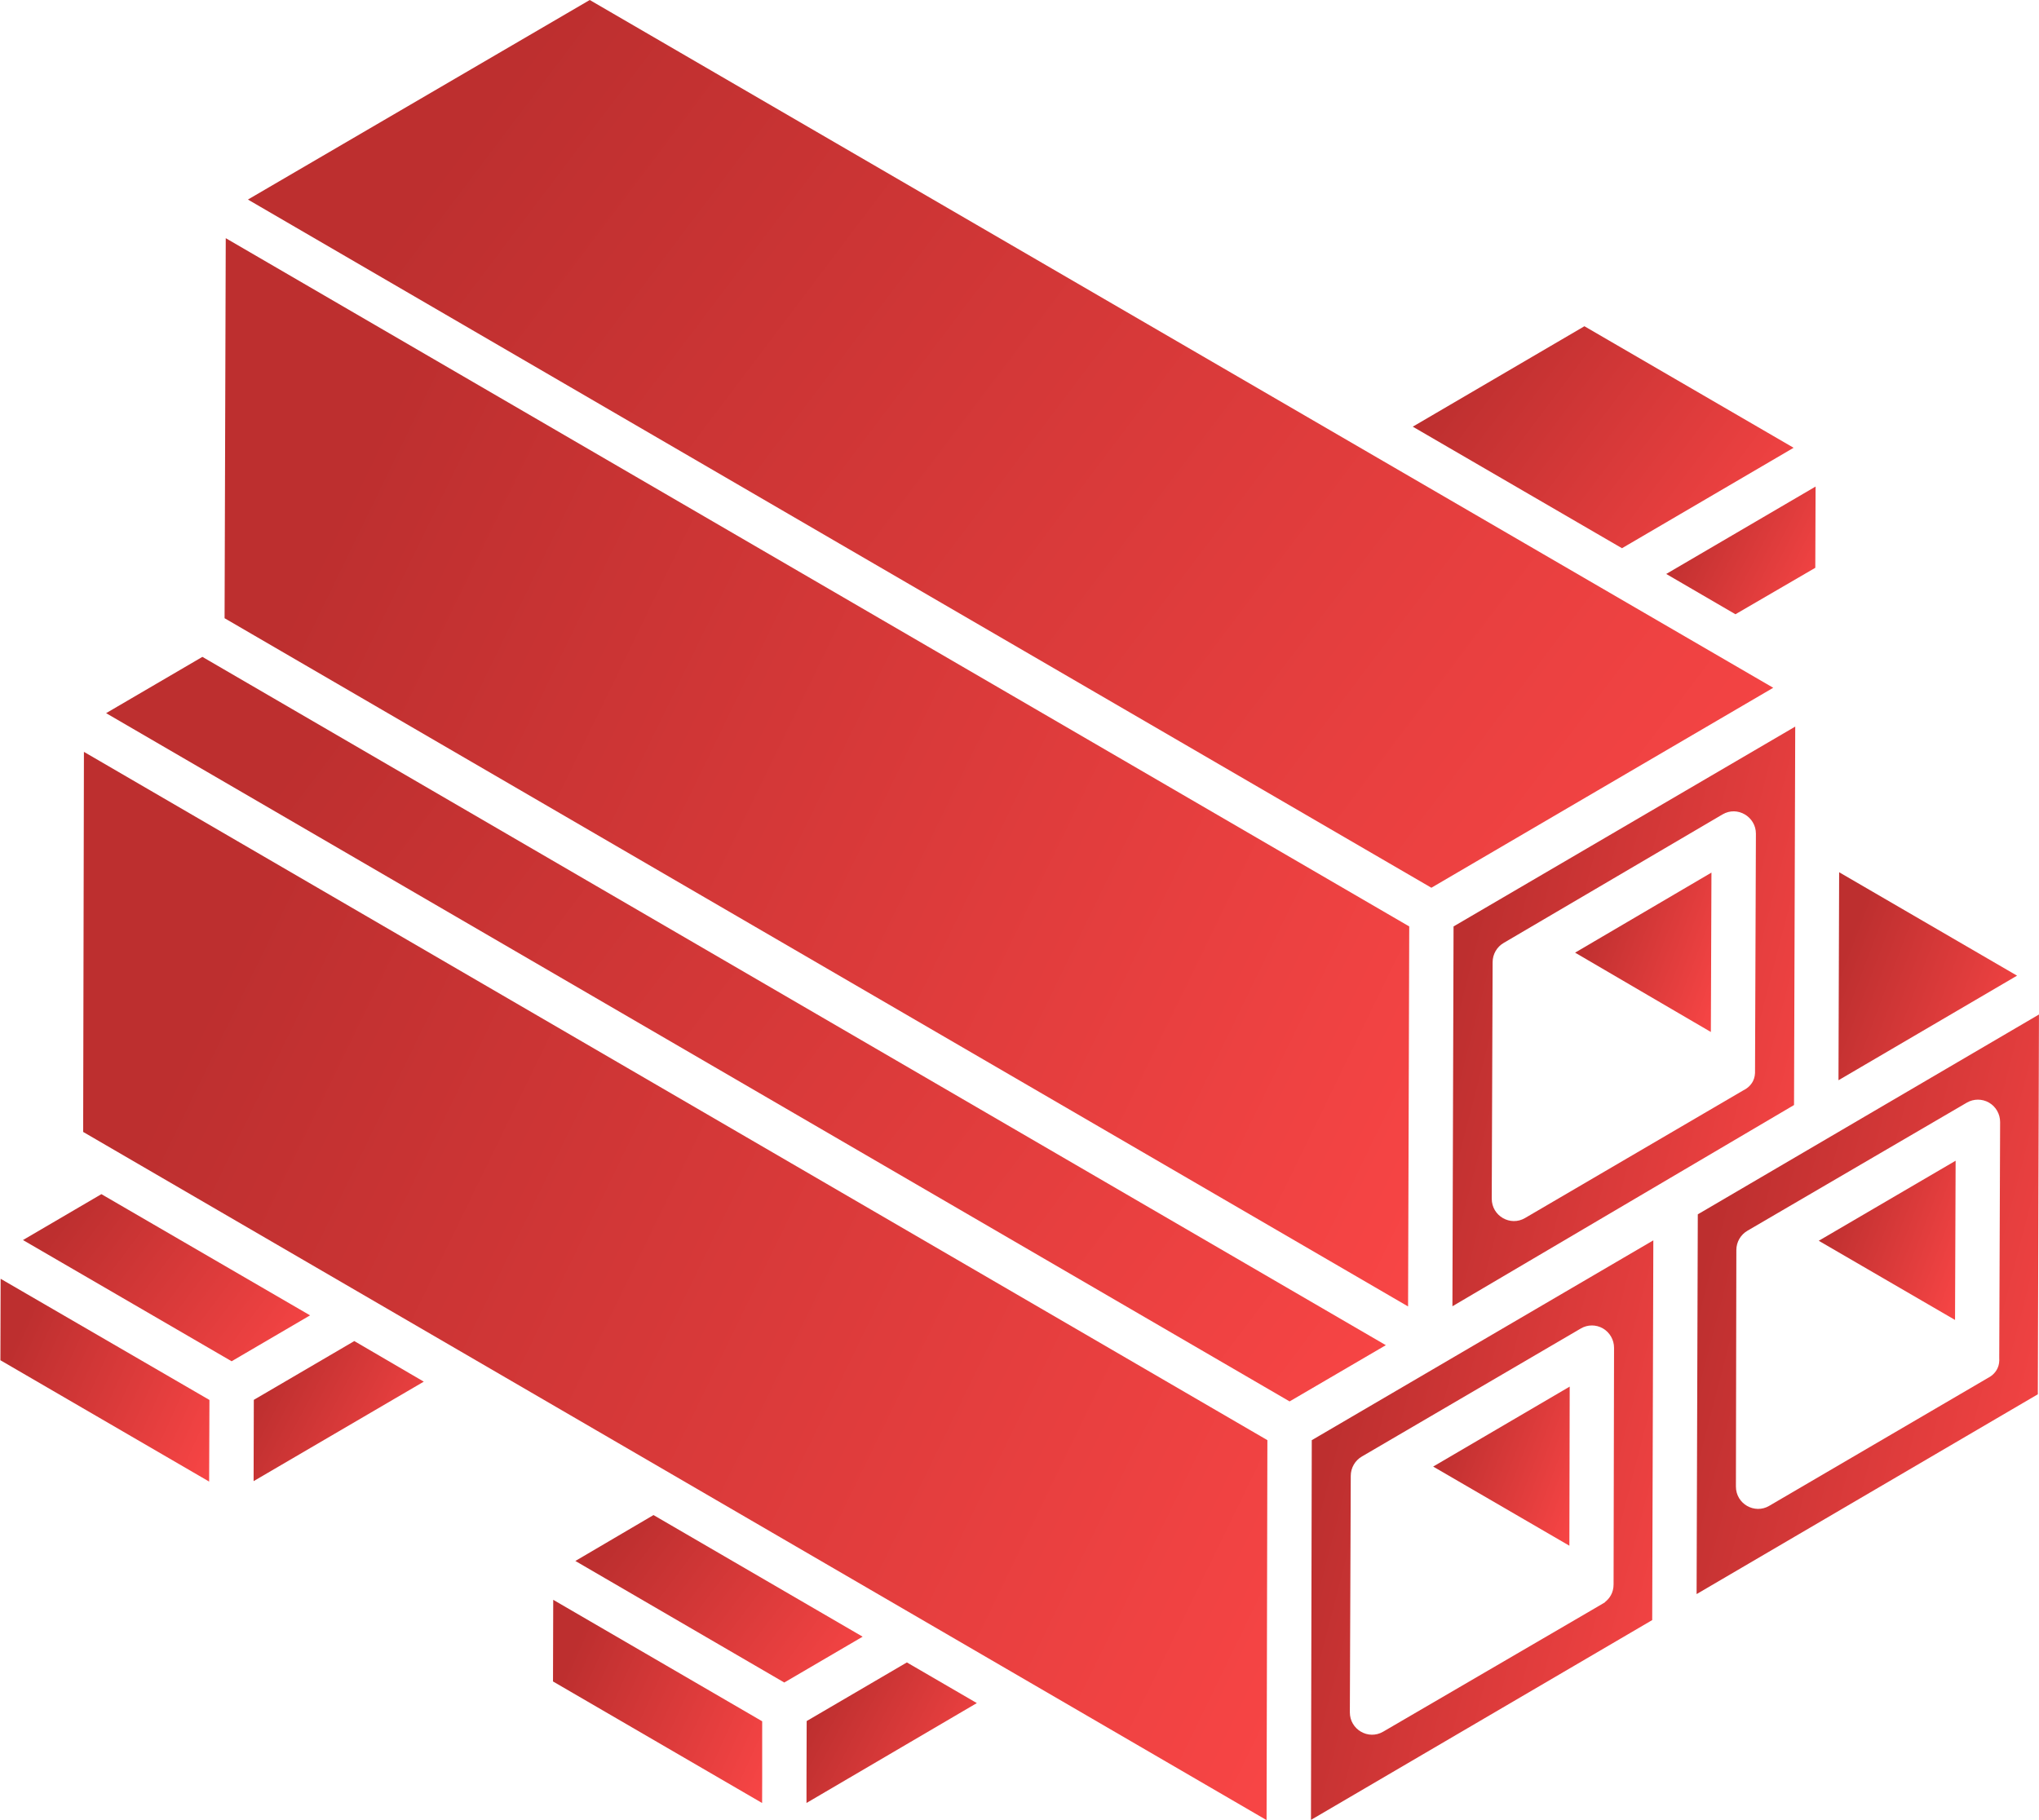 <svg width="56" height="50" viewBox="0 0 56 50" fill="none" xmlns="http://www.w3.org/2000/svg">
<path d="M38.704 25.45C38.558 25.365 10.383 8.977 6.2 6.543L6.168 16.983L38.672 35.889L38.704 25.45Z" fill="url(#paint0_linear_401_8776)"/>
<path d="M0.017 35.129L0.011 37.367L5.744 40.7L5.752 38.458C5.635 38.39 -0.363 34.908 0.017 35.129H0.017Z" fill="url(#paint1_linear_401_8776)"/>
<path d="M50.511 23.961L50.493 29.675L55.397 26.802L50.511 23.961Z" fill="url(#paint2_linear_401_8776)"/>
<path d="M9.731 36.84C9.557 36.942 6.799 38.556 6.971 38.455L6.965 40.688L11.639 37.955C11.521 37.886 9.609 36.769 9.731 36.84H9.731Z" fill="url(#paint3_linear_401_8776)"/>
<path d="M2.785 32.804L0.631 34.065C0.749 34.133 6.741 37.615 6.361 37.395L8.516 36.134C8.399 36.066 2.405 32.584 2.785 32.804Z" fill="url(#paint4_linear_401_8776)"/>
<path d="M15.188 46.191L20.931 49.53L20.933 48.857V47.285L15.194 43.948L15.188 46.191Z" fill="url(#paint5_linear_401_8776)"/>
<path d="M39.89 35.884L49.272 30.356L49.305 19.96L39.921 25.45L39.89 35.884ZM40.994 26.433C40.994 26.215 41.109 26.014 41.296 25.904L47.309 22.372C47.716 22.132 48.225 22.436 48.225 22.901C48.225 23.113 48.202 29.179 48.201 29.402C48.205 29.504 48.193 29.607 48.143 29.703C48.078 29.827 47.975 29.908 47.86 29.964L41.885 33.46C41.483 33.697 40.968 33.405 40.97 32.927L40.994 26.433Z" fill="url(#paint6_linear_401_8776)"/>
<path d="M44.547 15.06C44.697 14.972 49.508 12.156 49.261 12.301L43.515 8.962L38.801 11.721C38.918 11.789 44.93 15.283 44.547 15.06Z" fill="url(#paint7_linear_401_8776)"/>
<path d="M47.663 16.874L49.856 15.598L49.864 13.366L45.762 15.767L47.663 16.874Z" fill="url(#paint8_linear_401_8776)"/>
<path d="M39.312 24.387C42.009 22.808 48.892 18.782 48.701 18.894L16.197 0L6.809 5.482C13.965 9.649 32.152 20.224 39.312 24.387V24.387Z" fill="url(#paint9_linear_401_8776)"/>
<path d="M46.988 28.349L47.004 23.971L43.259 26.17C43.377 26.239 47.206 28.478 46.988 28.349L46.988 28.349Z" fill="url(#paint10_linear_401_8776)"/>
<path d="M46.629 33.359L46.596 43.791L55.968 38.302L55.999 27.869C55.88 27.939 46.506 33.431 46.629 33.359H46.629ZM54.908 37.296C54.914 37.397 54.905 37.498 54.858 37.594C54.795 37.724 54.69 37.809 54.572 37.868L48.59 41.367C48.191 41.603 47.675 41.313 47.676 40.836L47.688 34.34C47.688 34.121 47.804 33.919 47.993 33.809C48.177 33.701 54.168 30.203 54.019 30.29C54.207 30.181 54.44 30.181 54.629 30.291C54.817 30.401 54.932 30.604 54.932 30.824L54.908 37.296Z" fill="url(#paint11_linear_401_8776)"/>
<path d="M36.027 39.563L36.005 49.994L45.377 44.505C45.378 44.184 45.41 33.407 45.408 34.073C45.288 34.143 35.423 39.916 36.027 39.563H36.027ZM44.024 36.493C44.212 36.603 44.329 36.806 44.329 37.025C44.328 37.146 44.316 43.644 44.316 43.524C44.316 43.762 44.2 43.914 44.083 44.008C44.012 44.065 44.83 43.577 37.987 47.571C37.58 47.808 37.071 47.51 37.073 47.038L37.098 40.543C37.098 40.324 37.215 40.12 37.404 40.011L43.414 36.496C43.602 36.384 43.834 36.383 44.024 36.493L44.024 36.493Z" fill="url(#paint12_linear_401_8776)"/>
<path d="M17.948 41.62L15.802 42.881L21.54 46.22L23.692 44.961L17.948 41.62Z" fill="url(#paint13_linear_401_8776)"/>
<path d="M22.155 47.279L22.15 48.871V49.529L26.828 46.785L24.907 45.668C24.768 45.75 21.982 47.38 22.154 47.279L22.155 47.279Z" fill="url(#paint14_linear_401_8776)"/>
<path d="M2.305 20.653L2.284 31.095C3.058 31.545 34.918 50.076 34.786 50L34.808 39.562C32.426 38.176 41.988 43.739 2.305 20.654L2.305 20.653Z" fill="url(#paint15_linear_401_8776)"/>
<path d="M49.951 34.085L53.694 36.26L53.71 31.886C53.592 31.955 49.71 34.226 49.951 34.085H49.951Z" fill="url(#paint16_linear_401_8776)"/>
<path d="M43.111 38.091L39.361 40.288L43.102 42.462L43.111 38.091Z" fill="url(#paint17_linear_401_8776)"/>
<path d="M5.558 18.045L2.914 19.591C6.282 21.55 32.787 36.969 35.418 38.498L38.061 36.953C34.126 34.664 13.375 22.593 5.559 18.045L5.558 18.045Z" fill="url(#paint18_linear_401_8776)"/>
<defs>
<linearGradient id="paint0_linear_401_8776" x1="18.126" y1="-4.188" x2="54.486" y2="13.514" gradientUnits="userSpaceOnUse">
<stop stop-color="#BD2F2F"/>
<stop offset="1" stop-color="#FF4848"/>
</linearGradient>
<linearGradient id="paint1_linear_401_8776" x1="2.114" y1="33.078" x2="8.713" y2="36.065" gradientUnits="userSpaceOnUse">
<stop stop-color="#BD2F2F"/>
<stop offset="1" stop-color="#FF4848"/>
</linearGradient>
<linearGradient id="paint2_linear_401_8776" x1="52.295" y1="21.872" x2="58.232" y2="24.11" gradientUnits="userSpaceOnUse">
<stop stop-color="#BD2F2F"/>
<stop offset="1" stop-color="#FF4848"/>
</linearGradient>
<linearGradient id="paint3_linear_401_8776" x1="8.682" y1="35.429" x2="13.715" y2="38.112" gradientUnits="userSpaceOnUse">
<stop stop-color="#BD2F2F"/>
<stop offset="1" stop-color="#FF4848"/>
</linearGradient>
<linearGradient id="paint4_linear_401_8776" x1="3.529" y1="31.109" x2="10.498" y2="36.343" gradientUnits="userSpaceOnUse">
<stop stop-color="#BD2F2F"/>
<stop offset="1" stop-color="#FF4848"/>
</linearGradient>
<linearGradient id="paint5_linear_401_8776" x1="17.299" y1="41.907" x2="23.895" y2="44.888" gradientUnits="userSpaceOnUse">
<stop stop-color="#BD2F2F"/>
<stop offset="1" stop-color="#FF4848"/>
</linearGradient>
<linearGradient id="paint6_linear_401_8776" x1="43.35" y1="14.138" x2="55.544" y2="17.304" gradientUnits="userSpaceOnUse">
<stop stop-color="#BD2F2F"/>
<stop offset="1" stop-color="#FF4848"/>
</linearGradient>
<linearGradient id="paint7_linear_401_8776" x1="42.649" y1="6.728" x2="51.888" y2="13.682" gradientUnits="userSpaceOnUse">
<stop stop-color="#BD2F2F"/>
<stop offset="1" stop-color="#FF4848"/>
</linearGradient>
<linearGradient id="paint8_linear_401_8776" x1="47.269" y1="12.083" x2="51.757" y2="14.388" gradientUnits="userSpaceOnUse">
<stop stop-color="#BD2F2F"/>
<stop offset="1" stop-color="#FF4848"/>
</linearGradient>
<linearGradient id="paint9_linear_401_8776" x1="22.206" y1="-8.918" x2="59.117" y2="18.928" gradientUnits="userSpaceOnUse">
<stop stop-color="#BD2F2F"/>
<stop offset="1" stop-color="#FF4848"/>
</linearGradient>
<linearGradient id="paint10_linear_401_8776" x1="44.635" y1="22.368" x2="49.174" y2="24.07" gradientUnits="userSpaceOnUse">
<stop stop-color="#BD2F2F"/>
<stop offset="1" stop-color="#FF4848"/>
</linearGradient>
<linearGradient id="paint11_linear_401_8776" x1="50.052" y1="22.047" x2="62.232" y2="25.206" gradientUnits="userSpaceOnUse">
<stop stop-color="#BD2F2F"/>
<stop offset="1" stop-color="#FF4848"/>
</linearGradient>
<linearGradient id="paint12_linear_401_8776" x1="39.458" y1="28.211" x2="51.646" y2="31.368" gradientUnits="userSpaceOnUse">
<stop stop-color="#BD2F2F"/>
<stop offset="1" stop-color="#FF4848"/>
</linearGradient>
<linearGradient id="paint13_linear_401_8776" x1="18.701" y1="39.938" x2="25.66" y2="45.18" gradientUnits="userSpaceOnUse">
<stop stop-color="#BD2F2F"/>
<stop offset="1" stop-color="#FF4848"/>
</linearGradient>
<linearGradient id="paint14_linear_401_8776" x1="23.867" y1="44.256" x2="28.909" y2="46.941" gradientUnits="userSpaceOnUse">
<stop stop-color="#BD2F2F"/>
<stop offset="1" stop-color="#FF4848"/>
</linearGradient>
<linearGradient id="paint15_linear_401_8776" x1="14.237" y1="9.922" x2="50.589" y2="27.614" gradientUnits="userSpaceOnUse">
<stop stop-color="#BD2F2F"/>
<stop offset="1" stop-color="#FF4848"/>
</linearGradient>
<linearGradient id="paint16_linear_401_8776" x1="51.326" y1="30.286" x2="55.885" y2="32.012" gradientUnits="userSpaceOnUse">
<stop stop-color="#BD2F2F"/>
<stop offset="1" stop-color="#FF4848"/>
</linearGradient>
<linearGradient id="paint17_linear_401_8776" x1="40.739" y1="36.492" x2="45.279" y2="38.203" gradientUnits="userSpaceOnUse">
<stop stop-color="#BD2F2F"/>
<stop offset="1" stop-color="#FF4848"/>
</linearGradient>
<linearGradient id="paint18_linear_401_8776" x1="15.831" y1="10.566" x2="46.79" y2="33.927" gradientUnits="userSpaceOnUse">
<stop stop-color="#BD2F2F"/>
<stop offset="1" stop-color="#FF4848"/>
</linearGradient>
</defs>
</svg>

